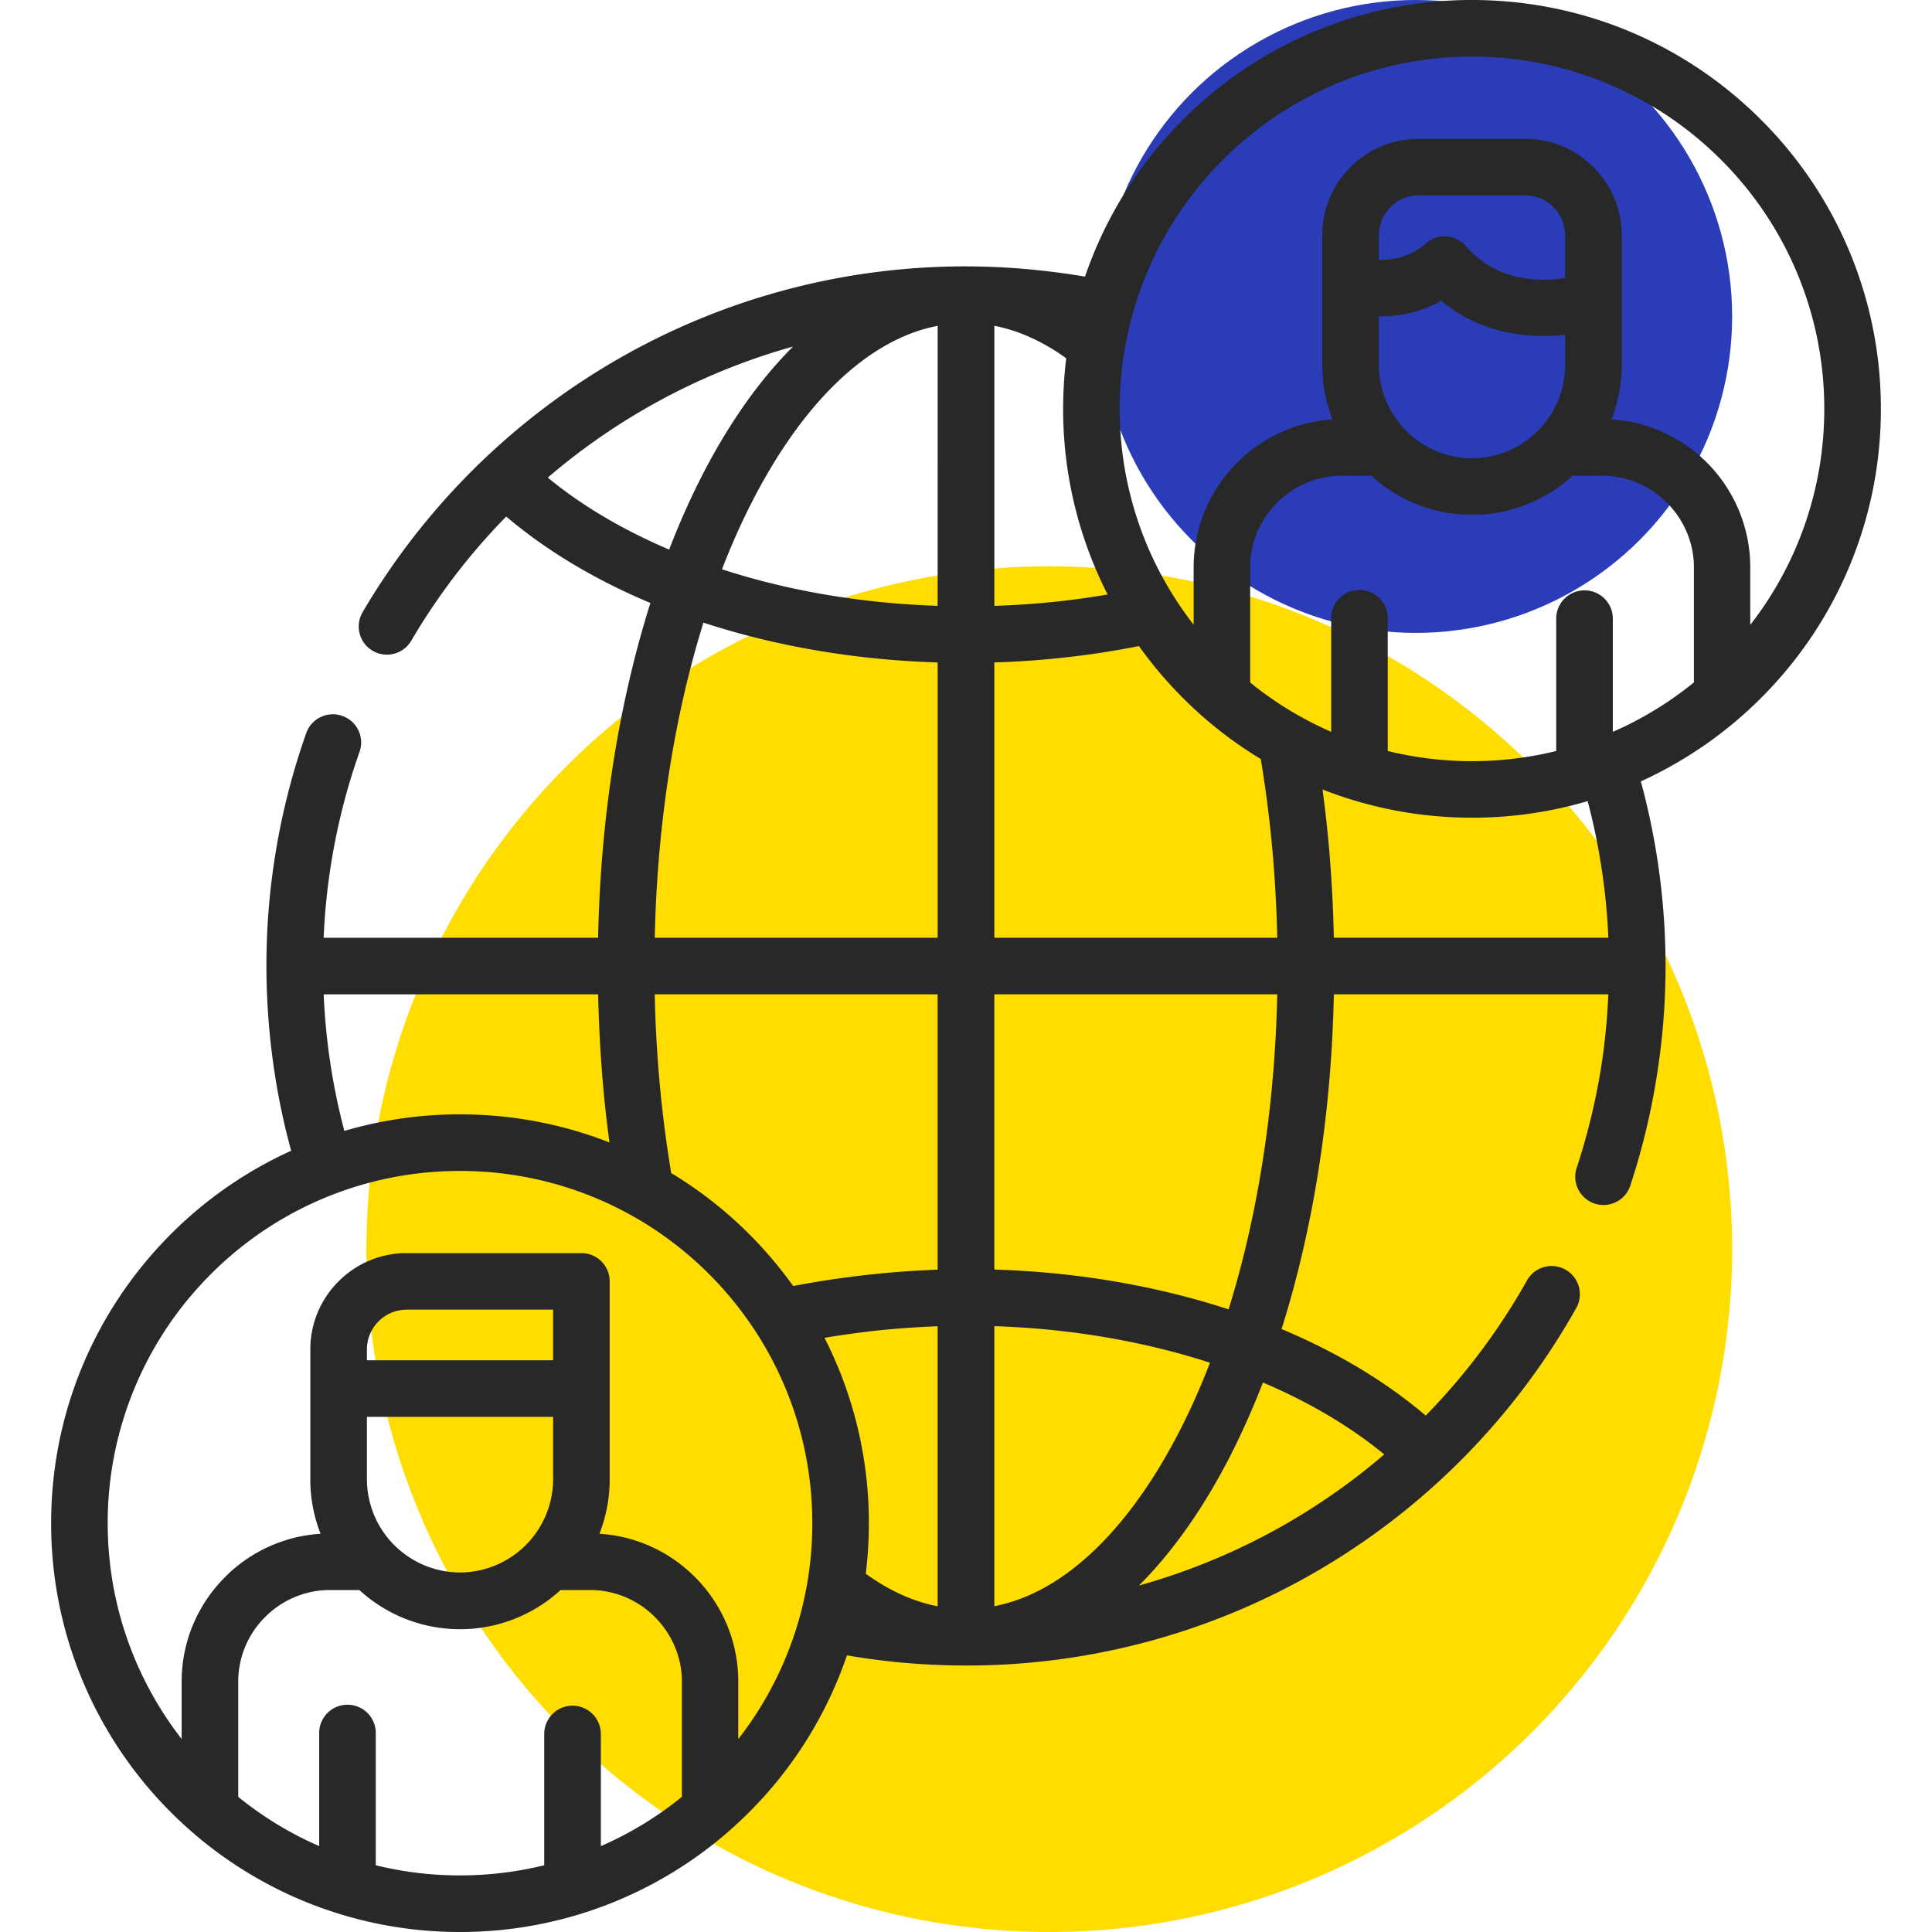 <svg width="58" height="58" fill="none" xmlns="http://www.w3.org/2000/svg"><g clip-path="url(#clip0)"><circle cx="31.5" cy="37.5" r="20.5" fill="#FD0"/><circle cx="42.5" cy="9.5" r="9.5" fill="#2A3CB7"/><path d="M17.995 46.045a4.42 4.42 0 012.865 1.297 4.418 4.418 0 011.303 3.14v1.728a10.512 10.512 0 002.223-6.483c0-2.919-1.185-5.565-3.1-7.479a10.539 10.539 0 00-7.478-3.095 10.537 10.537 0 00-7.475 3.095 10.547 10.547 0 00-3.1 7.479c0 2.44.83 4.688 2.22 6.48v-1.724c0-1.224.5-2.335 1.304-3.14a4.434 4.434 0 012.867-1.298 4.453 4.453 0 01-.308-1.631v-3.905c0-.797.324-1.52.848-2.042a2.88 2.88 0 012.042-.848h5.247c.472 0 .85.379.85.85v5.945a4.45 4.45 0 01-.308 1.63zm-6.98-5.209h5.59v-1.519h-4.4a1.195 1.195 0 00-1.19 1.192v.327zm5.59 1.699h-5.59v1.879a2.804 2.804 0 002.793 2.793 2.805 2.805 0 002.797-2.794v-1.878zm30.38-32.487c-.988.109-2.46.032-3.715-1.018a3.717 3.717 0 01-1.875.465v1.468c0 .767.315 1.464.822 1.972a2.782 2.782 0 003.947 0 2.782 2.782 0 00.822-1.972v-.915zM41.395 7.8a2.016 2.016 0 001.42-.498.848.848 0 011.194.087c.947 1.085 2.241 1.076 2.976.957V7.055c0-.324-.134-.623-.35-.838a1.176 1.176 0 00-.84-.35h-3.209c-.328 0-.623.131-.841.35-.215.215-.35.514-.35.838V7.8zM10.79 47.734H9.9a2.74 2.74 0 00-1.94.81 2.728 2.728 0 00-.808 1.939v3.461c.735.594 1.55 1.095 2.43 1.477v-3.365a.85.85 0 111.699 0v3.94c.81.2 1.657.305 2.527.305.874 0 1.721-.106 2.53-.305v-3.94a.85.85 0 111.7 0v3.366c.88-.383 1.698-.883 2.433-1.48v-3.46c0-.75-.311-1.438-.812-1.939a2.74 2.74 0 00-1.94-.809h-.89a4.465 4.465 0 01-6.04 0zm37.894-36.771c0 .572-.109 1.124-.308 1.628a4.45 4.45 0 014.168 4.44v1.729a10.528 10.528 0 002.222-6.487 10.54 10.54 0 00-3.099-7.476A10.54 10.54 0 0044.192 1.7a10.542 10.542 0 00-7.479 3.098 10.54 10.54 0 00-3.099 7.476c0 2.444.829 4.692 2.22 6.48v-1.721c0-1.227.5-2.338 1.306-3.144a4.435 4.435 0 012.865-1.297 4.432 4.432 0 01-.309-1.628V7.055c0-.793.325-1.516.848-2.04a2.881 2.881 0 012.042-.847h3.208a2.88 2.88 0 012.042.848 2.88 2.88 0 01.848 2.039v3.908zm-1.474 3.32a4.476 4.476 0 01-6.04 0h-.89c-.754 0-1.441.309-1.939.806-.5.501-.81 1.188-.81 1.943v3.458a10.568 10.568 0 002.432 1.48v-3.368a.85.85 0 111.698 0v3.944a10.638 10.638 0 005.058 0v-3.944a.85.85 0 111.699 0v3.369a10.545 10.545 0 002.434-1.484v-3.455c0-.755-.312-1.442-.813-1.943a2.738 2.738 0 00-1.94-.806h-.889zm-23.4 24.325a28.532 28.532 0 014.338-.491V29.85h-8.492a37.177 37.177 0 00.494 5.366c.854.514 1.638 1.13 2.338 1.83.482.482.925 1.005 1.323 1.56zm6.041-.495c2.524.077 4.907.501 7.032 1.195.86-2.762 1.387-5.992 1.461-9.457h-8.493v8.262zm8.622 1.786c1.67.7 3.134 1.58 4.328 2.598a19.413 19.413 0 003.06-4.091.848.848 0 011.481.822 21.072 21.072 0 01-7.726 7.893A20.907 20.907 0 0129 50a21.61 21.61 0 01-2.18-.112 22.032 22.032 0 01-1.394-.193 12.226 12.226 0 01-2.938 4.71A12.24 12.24 0 0113.808 58a12.236 12.236 0 01-8.676-3.593 12.24 12.24 0 01-3.597-8.68c0-3.391 1.375-6.458 3.597-8.68a12.242 12.242 0 013.609-2.501 20.52 20.52 0 01-.5-2.36A21.282 21.282 0 017.998 29a20.978 20.978 0 011.195-6.99.847.847 0 011.082-.518.844.844 0 01.517 1.083 19.102 19.102 0 00-.82 3.16 19.179 19.179 0 00-.256 2.417h8.24c.073-3.673.639-7.106 1.57-10.05-1.67-.7-3.134-1.58-4.329-2.595a19.218 19.218 0 00-2.851 3.728.846.846 0 11-1.46-.857 21.1 21.1 0 017.693-7.614 20.896 20.896 0 0112.6-2.65c.47.049.935.113 1.394.19a12.254 12.254 0 012.938-4.708A12.228 12.228 0 0144.192 0c3.388 0 6.457 1.374 8.676 3.596a12.226 12.226 0 013.597 8.677 12.23 12.23 0 01-3.597 8.68 12.314 12.314 0 01-3.609 2.505A21.189 21.189 0 0150.001 29c0 1.12-.09 2.232-.267 3.327a20.81 20.81 0 01-.78 3.23.848.848 0 11-1.612-.523 19.66 19.66 0 00.722-2.974c.113-.716.187-1.454.219-2.209h-8.24c-.074 3.67-.639 7.103-1.57 10.048zm3.083 3.763c-1.012-.832-2.242-1.564-3.642-2.158a24.146 24.146 0 01-.944 2.13c-.803 1.586-1.74 2.928-2.778 3.965a19.254 19.254 0 007.364-3.937zm-5.231-2.752c-1.95-.632-4.143-1.021-6.474-1.098v8.407c2.142-.414 4.104-2.383 5.607-5.35.311-.613.6-1.269.867-1.959zm-8.176-1.095c-.62.023-1.24.068-1.847.132-.523.058-1.043.131-1.55.215a12.223 12.223 0 011.332 5.565c0 .514-.032 1.021-.093 1.519.427.305.864.552 1.314.729.279.109.558.192.844.247v-8.407zM16.445 14.338c1.011.835 2.244 1.564 3.644 2.161a22.78 22.78 0 01.941-2.13c.803-1.585 1.737-2.928 2.778-3.965a19.283 19.283 0 00-7.363 3.934zm5.23 2.752c1.95.636 4.143 1.021 6.474 1.098V9.781c-2.142.414-4.104 2.383-5.607 5.353-.311.61-.6 1.265-.867 1.956zm8.176 1.098a24.4 24.4 0 001.895-.131 24.23 24.23 0 001.506-.21 12.226 12.226 0 01-1.336-5.574c0-.514.032-1.018.093-1.516a5.917 5.917 0 00-1.314-.729 4.779 4.779 0 00-.844-.247v8.407zm4.341 1.207c-.738.148-1.493.264-2.267.347a25.99 25.99 0 01-2.074.145v8.265h8.493a39.615 39.615 0 00-.135-2.51 36.882 36.882 0 00-.36-2.856 12.189 12.189 0 01-2.337-1.833 12.223 12.223 0 01-1.32-1.558zm-6.043.492c-2.524-.077-4.907-.501-7.032-1.195-.861 2.765-1.387 5.992-1.461 9.46h8.493v-8.265zM39.703 23.7c.08.595.147 1.192.199 1.796.073.867.122 1.753.141 2.655h8.24a18.487 18.487 0 00-.203-2.084 18.803 18.803 0 00-.417-2.017 12.267 12.267 0 01-3.471.498c-1.587 0-3.099-.302-4.49-.848zM18.297 34.298a36.85 36.85 0 01-.199-1.791 42.058 42.058 0 01-.141-2.656h-8.24a19.354 19.354 0 00.62 4.1 12.272 12.272 0 013.471-.497c1.587 0 3.099.298 4.49.844z" fill="#282828"/></g><defs><clipPath id="clip0"><path fill="#fff" d="M0 0h58v58H0z"/></clipPath></defs></svg>